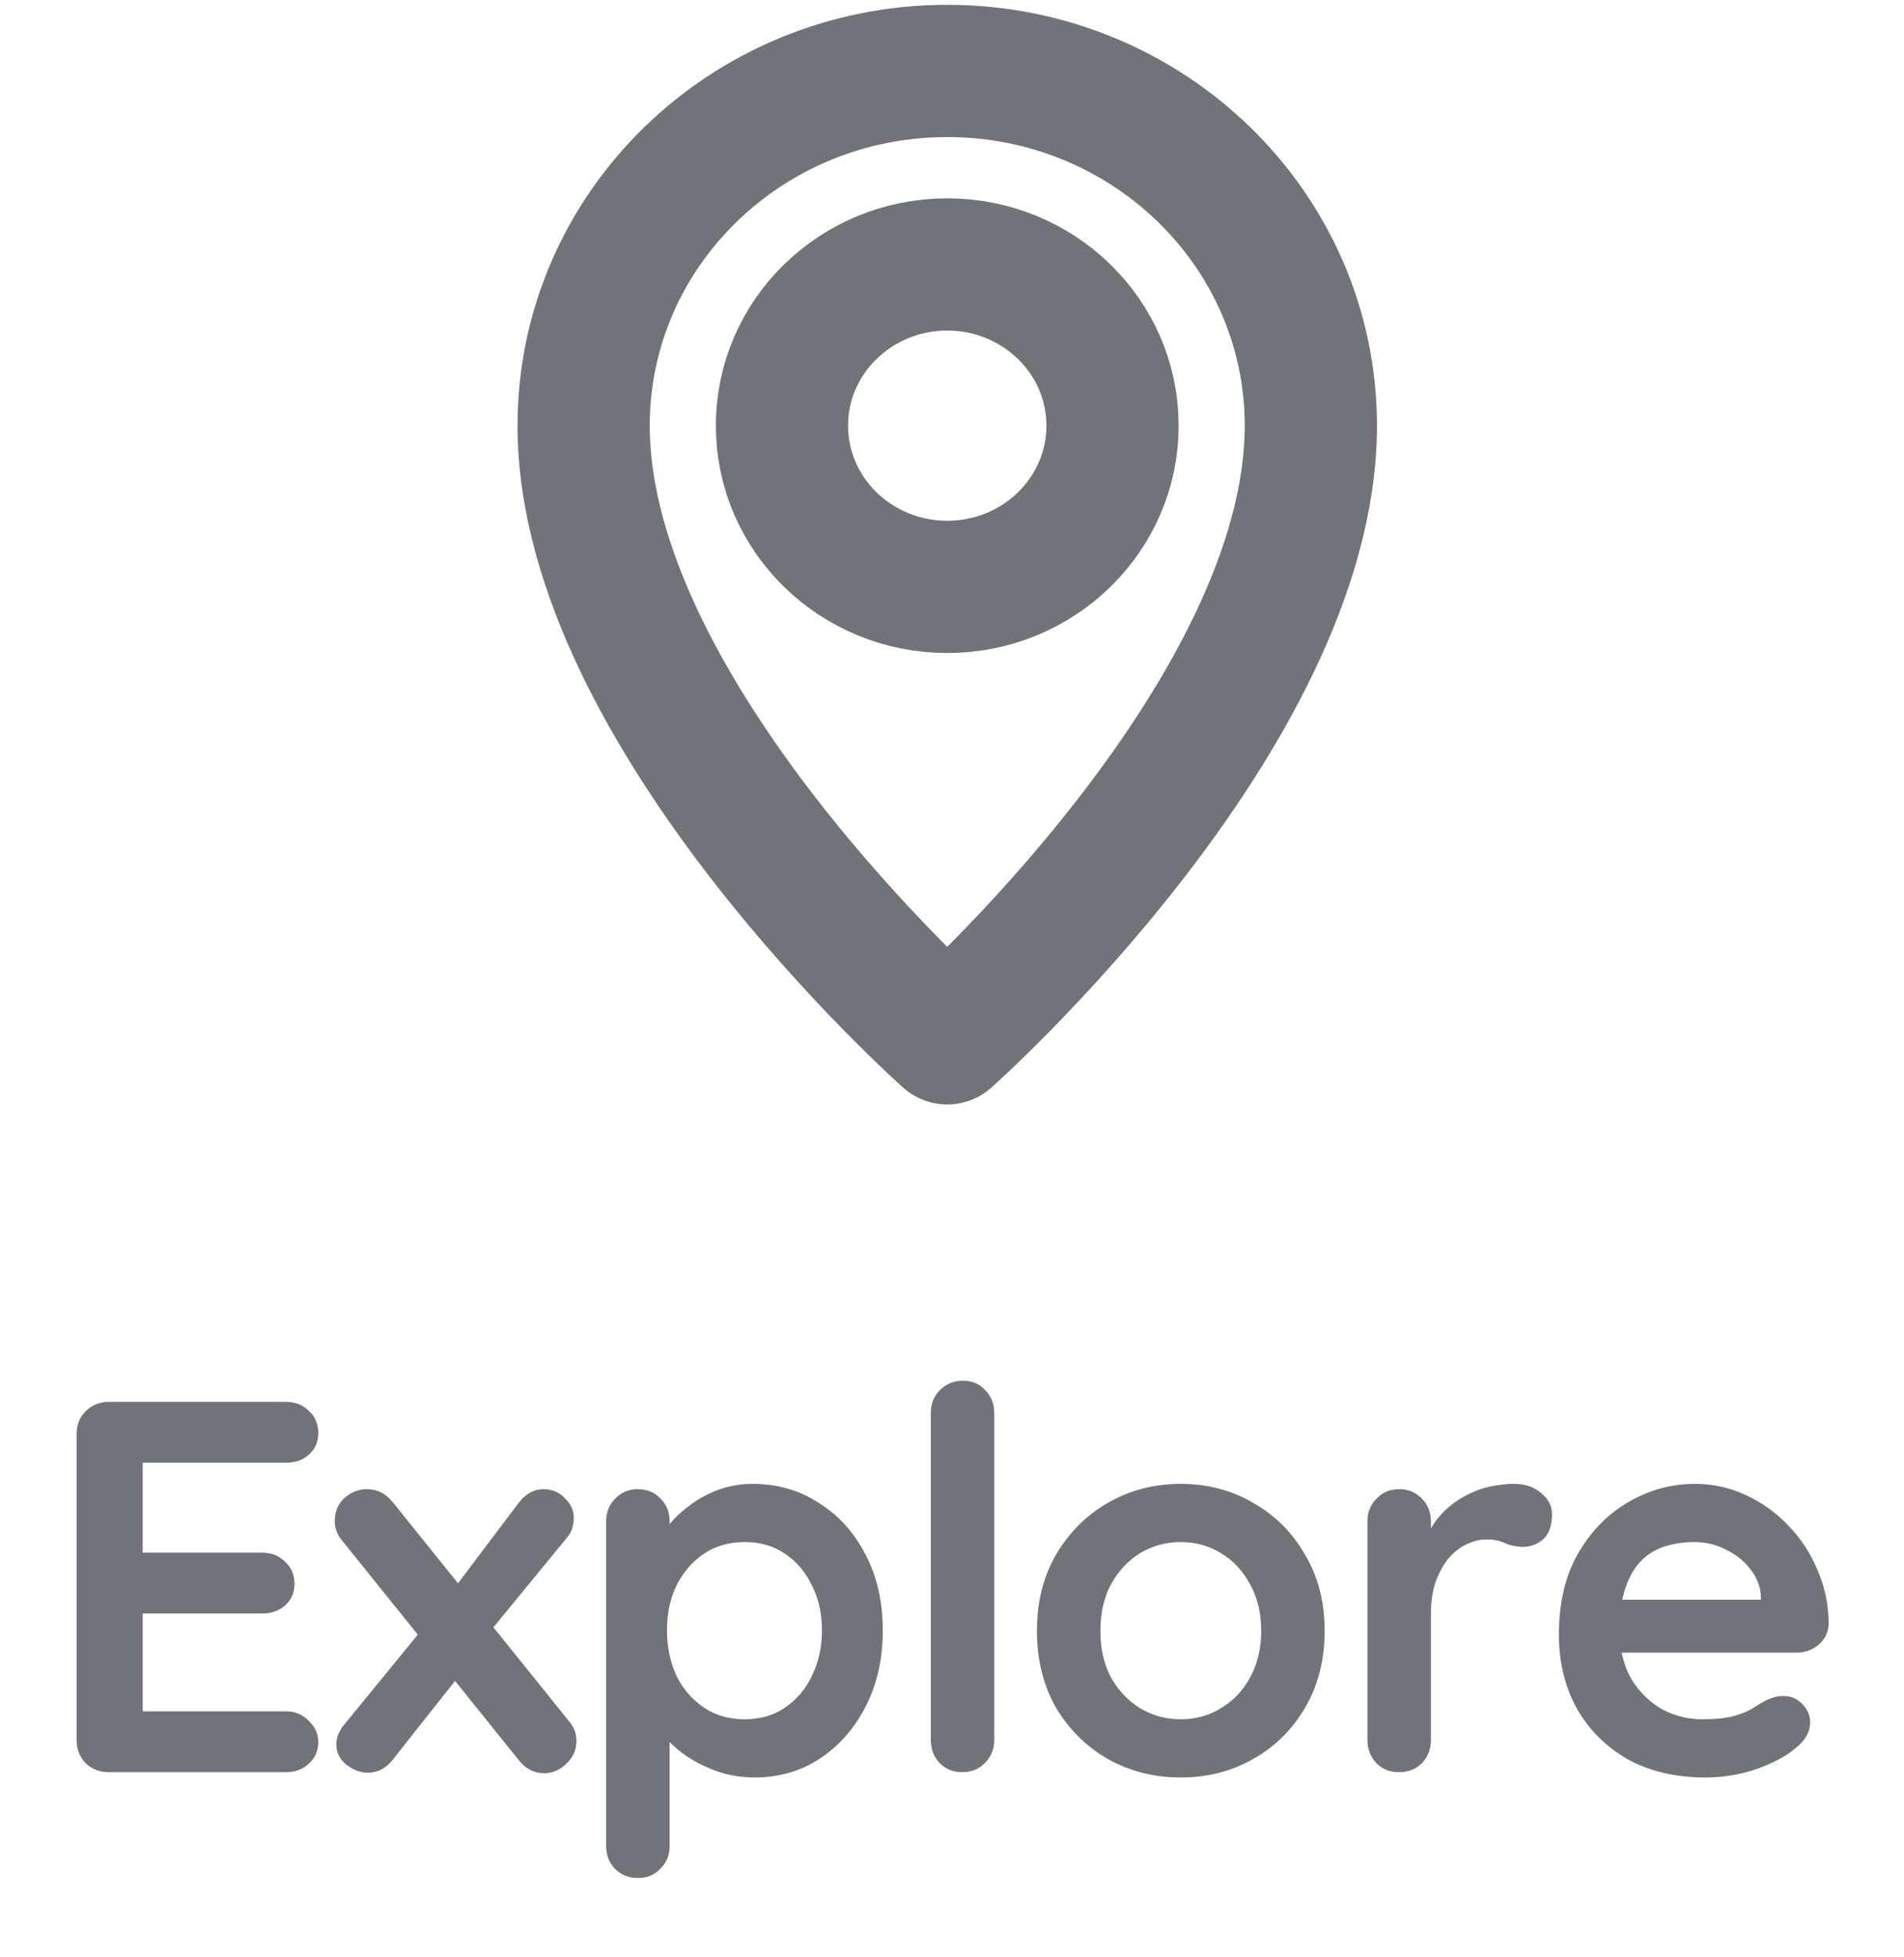<svg width="36" height="37" viewBox="0 0 36 37" fill="none" xmlns="http://www.w3.org/2000/svg">
<path d="M2.058 26.5H5.408C5.581 26.5 5.725 26.557 5.838 26.67C5.958 26.777 6.018 26.917 6.018 27.09C6.018 27.257 5.958 27.393 5.838 27.5C5.725 27.6 5.581 27.65 5.408 27.65H2.608L2.698 27.48V29.43L2.618 29.35H4.958C5.131 29.35 5.275 29.407 5.388 29.52C5.508 29.627 5.568 29.767 5.568 29.94C5.568 30.107 5.508 30.243 5.388 30.35C5.275 30.45 5.131 30.5 4.958 30.5H2.648L2.698 30.42V32.44L2.618 32.35H5.408C5.581 32.35 5.725 32.41 5.838 32.53C5.958 32.643 6.018 32.777 6.018 32.93C6.018 33.097 5.958 33.233 5.838 33.34C5.725 33.447 5.581 33.5 5.408 33.5H2.058C1.885 33.5 1.738 33.443 1.618 33.33C1.505 33.21 1.448 33.063 1.448 32.89V27.11C1.448 26.937 1.505 26.793 1.618 26.68C1.738 26.56 1.885 26.5 2.058 26.5ZM6.939 28.15C7.133 28.15 7.296 28.233 7.429 28.4L10.769 32.55C10.856 32.657 10.899 32.777 10.899 32.91C10.899 33.077 10.836 33.22 10.709 33.34C10.583 33.46 10.443 33.52 10.289 33.52C10.096 33.52 9.933 33.433 9.799 33.26L6.459 29.11C6.373 29.003 6.329 28.883 6.329 28.75C6.329 28.577 6.389 28.433 6.509 28.32C6.636 28.207 6.779 28.15 6.939 28.15ZM6.949 33.51C6.816 33.51 6.683 33.46 6.549 33.36C6.423 33.253 6.359 33.127 6.359 32.98C6.359 32.847 6.409 32.72 6.509 32.6L8.039 30.73L8.639 31.73L7.429 33.26C7.303 33.427 7.143 33.51 6.949 33.51ZM10.279 28.15C10.439 28.15 10.573 28.207 10.679 28.32C10.793 28.427 10.849 28.55 10.849 28.69C10.849 28.757 10.839 28.823 10.819 28.89C10.799 28.957 10.763 29.02 10.709 29.08L9.199 30.92L8.569 30.05L9.799 28.42C9.933 28.24 10.093 28.15 10.279 28.15ZM14.231 28.05C14.698 28.05 15.115 28.17 15.481 28.41C15.855 28.643 16.148 28.967 16.361 29.38C16.581 29.793 16.691 30.273 16.691 30.82C16.691 31.367 16.581 31.85 16.361 32.27C16.148 32.683 15.858 33.01 15.491 33.25C15.131 33.483 14.725 33.6 14.271 33.6C14.005 33.6 13.755 33.557 13.521 33.47C13.288 33.383 13.081 33.273 12.901 33.14C12.728 33.007 12.591 32.873 12.491 32.74C12.398 32.6 12.351 32.483 12.351 32.39L12.661 32.26V34.89C12.661 35.063 12.605 35.207 12.491 35.32C12.378 35.44 12.235 35.5 12.061 35.5C11.888 35.5 11.745 35.443 11.631 35.33C11.518 35.217 11.461 35.07 11.461 34.89V28.76C11.461 28.587 11.518 28.443 11.631 28.33C11.745 28.21 11.888 28.15 12.061 28.15C12.235 28.15 12.378 28.21 12.491 28.33C12.605 28.443 12.661 28.587 12.661 28.76V29.25L12.491 29.16C12.491 29.073 12.538 28.97 12.631 28.85C12.725 28.723 12.851 28.6 13.011 28.48C13.171 28.353 13.355 28.25 13.561 28.17C13.775 28.09 13.998 28.05 14.231 28.05ZM14.081 29.15C13.788 29.15 13.531 29.223 13.311 29.37C13.091 29.517 12.918 29.717 12.791 29.97C12.671 30.217 12.611 30.5 12.611 30.82C12.611 31.133 12.671 31.42 12.791 31.68C12.918 31.933 13.091 32.133 13.311 32.28C13.531 32.427 13.788 32.5 14.081 32.5C14.375 32.5 14.628 32.427 14.841 32.28C15.061 32.133 15.231 31.933 15.351 31.68C15.478 31.42 15.541 31.133 15.541 30.82C15.541 30.5 15.478 30.217 15.351 29.97C15.231 29.717 15.061 29.517 14.841 29.37C14.628 29.223 14.375 29.15 14.081 29.15ZM18.799 32.89C18.799 33.063 18.739 33.21 18.619 33.33C18.506 33.443 18.363 33.5 18.189 33.5C18.023 33.5 17.883 33.443 17.769 33.33C17.656 33.21 17.599 33.063 17.599 32.89V26.71C17.599 26.537 17.656 26.393 17.769 26.28C17.889 26.16 18.036 26.1 18.209 26.1C18.383 26.1 18.523 26.16 18.629 26.28C18.743 26.393 18.799 26.537 18.799 26.71V32.89ZM25.046 30.83C25.046 31.377 24.922 31.86 24.676 32.28C24.436 32.693 24.109 33.017 23.696 33.25C23.289 33.483 22.832 33.6 22.326 33.6C21.819 33.6 21.359 33.483 20.946 33.25C20.539 33.017 20.212 32.693 19.966 32.28C19.726 31.86 19.606 31.377 19.606 30.83C19.606 30.283 19.726 29.803 19.966 29.39C20.212 28.97 20.539 28.643 20.946 28.41C21.359 28.17 21.819 28.05 22.326 28.05C22.832 28.05 23.289 28.17 23.696 28.41C24.109 28.643 24.436 28.97 24.676 29.39C24.922 29.803 25.046 30.283 25.046 30.83ZM23.846 30.83C23.846 30.49 23.776 30.197 23.636 29.95C23.503 29.697 23.319 29.5 23.086 29.36C22.859 29.22 22.606 29.15 22.326 29.15C22.046 29.15 21.789 29.22 21.556 29.36C21.329 29.5 21.146 29.697 21.006 29.95C20.872 30.197 20.806 30.49 20.806 30.83C20.806 31.163 20.872 31.457 21.006 31.71C21.146 31.957 21.329 32.15 21.556 32.29C21.789 32.43 22.046 32.5 22.326 32.5C22.606 32.5 22.859 32.43 23.086 32.29C23.319 32.15 23.503 31.957 23.636 31.71C23.776 31.457 23.846 31.163 23.846 30.83ZM26.455 33.5C26.282 33.5 26.138 33.443 26.025 33.33C25.912 33.21 25.855 33.063 25.855 32.89V28.76C25.855 28.587 25.912 28.443 26.025 28.33C26.138 28.21 26.282 28.15 26.455 28.15C26.628 28.15 26.772 28.21 26.885 28.33C26.998 28.443 27.055 28.587 27.055 28.76V29.7L26.985 29.03C27.058 28.87 27.152 28.73 27.265 28.61C27.385 28.483 27.518 28.38 27.665 28.3C27.812 28.213 27.968 28.15 28.135 28.11C28.302 28.07 28.468 28.05 28.635 28.05C28.835 28.05 29.002 28.107 29.135 28.22C29.275 28.333 29.345 28.467 29.345 28.62C29.345 28.84 29.288 29 29.175 29.1C29.062 29.193 28.938 29.24 28.805 29.24C28.678 29.24 28.562 29.217 28.455 29.17C28.355 29.123 28.238 29.1 28.105 29.1C27.985 29.1 27.862 29.13 27.735 29.19C27.615 29.243 27.502 29.33 27.395 29.45C27.295 29.57 27.212 29.72 27.145 29.9C27.085 30.073 27.055 30.28 27.055 30.52V32.89C27.055 33.063 26.998 33.21 26.885 33.33C26.772 33.443 26.628 33.5 26.455 33.5ZM32.245 33.6C31.678 33.6 31.185 33.483 30.765 33.25C30.352 33.01 30.032 32.687 29.805 32.28C29.585 31.873 29.475 31.413 29.475 30.9C29.475 30.3 29.595 29.79 29.835 29.37C30.082 28.943 30.402 28.617 30.795 28.39C31.188 28.163 31.605 28.05 32.045 28.05C32.385 28.05 32.705 28.12 33.005 28.26C33.312 28.4 33.582 28.593 33.815 28.84C34.048 29.08 34.232 29.36 34.365 29.68C34.505 30 34.575 30.34 34.575 30.7C34.568 30.86 34.505 30.99 34.385 31.09C34.265 31.19 34.125 31.24 33.965 31.24H30.145L29.845 30.24H33.515L33.295 30.44V30.17C33.282 29.977 33.212 29.803 33.085 29.65C32.965 29.497 32.812 29.377 32.625 29.29C32.445 29.197 32.252 29.15 32.045 29.15C31.845 29.15 31.658 29.177 31.485 29.23C31.312 29.283 31.162 29.373 31.035 29.5C30.908 29.627 30.808 29.797 30.735 30.01C30.662 30.223 30.625 30.493 30.625 30.82C30.625 31.18 30.698 31.487 30.845 31.74C30.998 31.987 31.192 32.177 31.425 32.31C31.665 32.437 31.918 32.5 32.185 32.5C32.432 32.5 32.628 32.48 32.775 32.44C32.922 32.4 33.038 32.353 33.125 32.3C33.218 32.24 33.302 32.19 33.375 32.15C33.495 32.09 33.608 32.06 33.715 32.06C33.862 32.06 33.982 32.11 34.075 32.21C34.175 32.31 34.225 32.427 34.225 32.56C34.225 32.74 34.132 32.903 33.945 33.05C33.772 33.197 33.528 33.327 33.215 33.44C32.902 33.547 32.578 33.6 32.245 33.6Z" fill="#71737B"/>
<path fill-rule="evenodd" clip-rule="evenodd" d="M17.91 19.628C17.91 19.628 11.035 13.532 11.035 8.046C11.035 4.343 14.113 1.341 17.91 1.341C21.707 1.341 24.785 4.343 24.785 8.046C24.785 13.532 17.91 19.628 17.91 19.628Z" stroke="#71737B" stroke-width="2.5" stroke-linecap="round" stroke-linejoin="round"/>
<path fill-rule="evenodd" clip-rule="evenodd" d="M21.035 8.046C21.035 6.363 19.636 4.999 17.91 4.999C16.184 4.999 14.785 6.363 14.785 8.046C14.785 9.73 16.184 11.094 17.91 11.094C19.636 11.094 21.035 9.73 21.035 8.046Z" stroke="#71737B" stroke-width="2.5" stroke-linecap="round" stroke-linejoin="round"/>
</svg>
